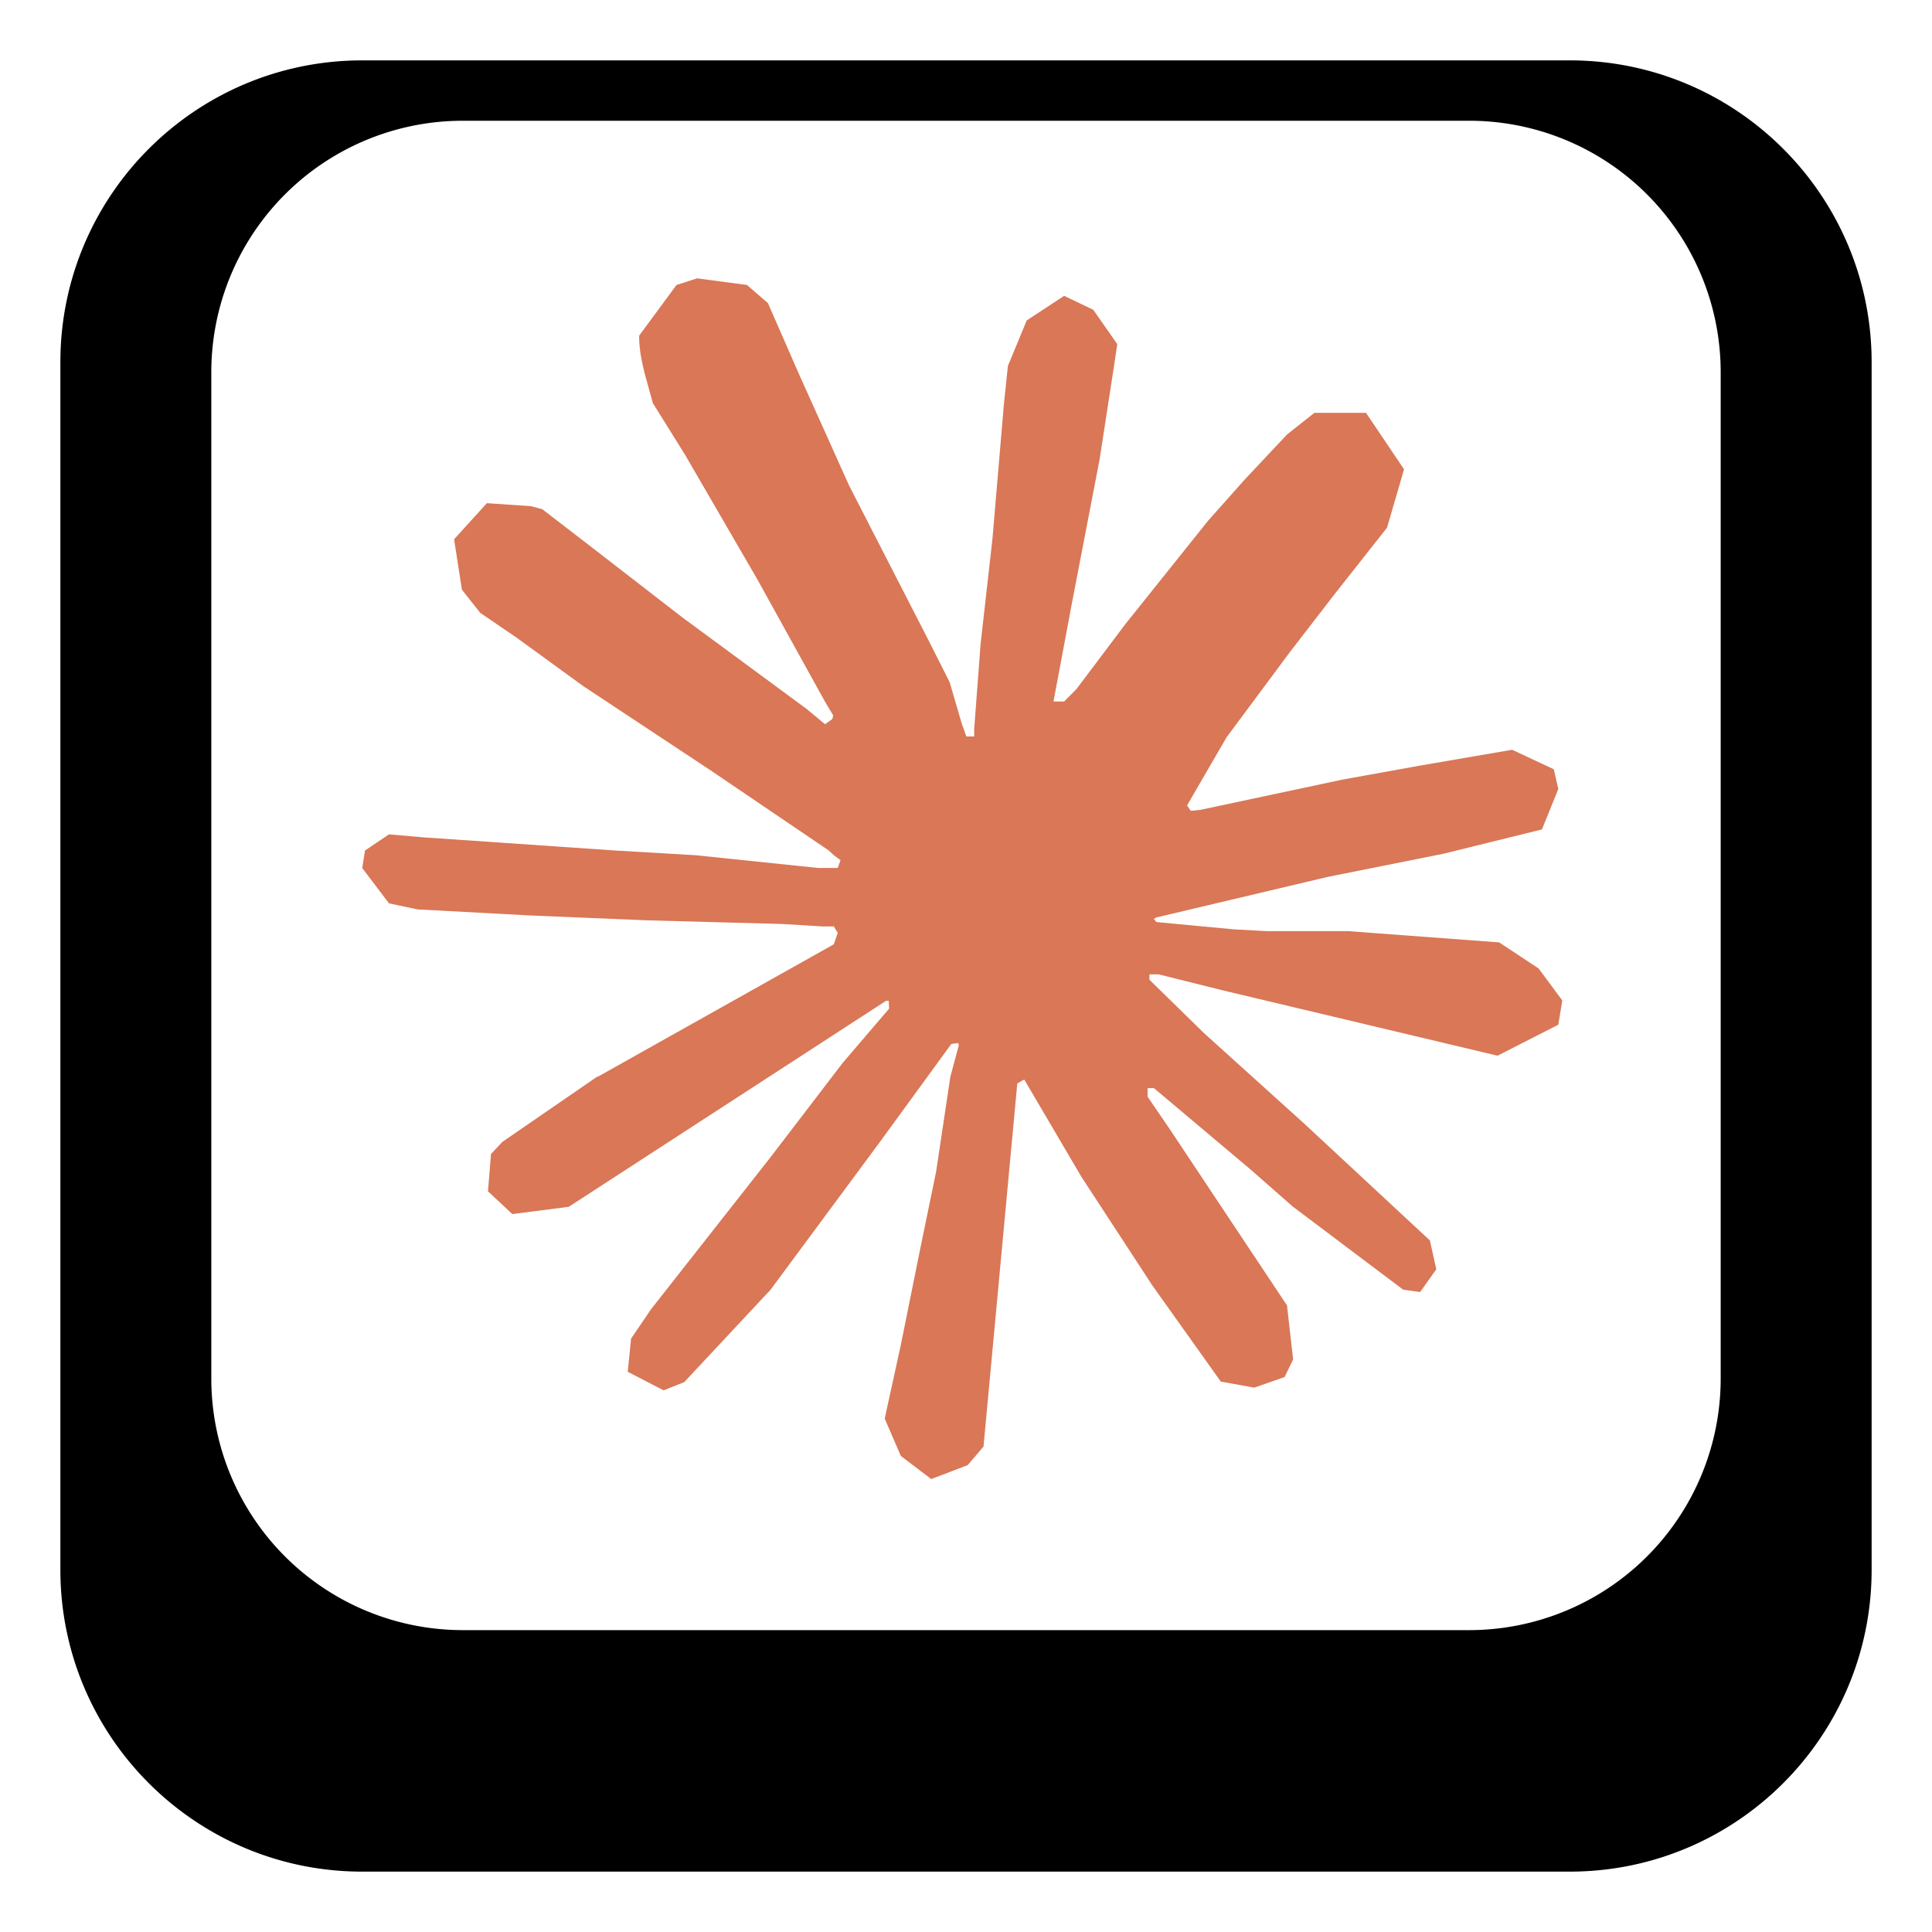 <svg viewBox="0 0 64 64" xmlns="http://www.w3.org/2000/svg" aria-hidden="true" class="iconify iconify--emojione-monotone"><g stroke-width="0"/><g stroke-linecap="round" stroke-linejoin="round"/><path d="M52 2H12C6.478 2 2 6.477 2 11.999V52c0 5.522 4.478 10 10 10h40c5.522 0 10-4.478 10-10V11.999C62 6.477 57.522 2 52 2m5 43.666A8.333 8.333 0 0 1 48.667 54H15.333A8.333 8.333 0 0 1 7 45.666V12.333A8.33 8.33 0 0 1 15.333 4h33.334A8.33 8.33 0 0 1 57 12.333z"/><path fill="#d97757" d="m19.798 35.671 7.822-4.389.131-.38-.131-.213h-.381l-1.307-.08-4.47-.121-3.876-.161-3.755-.202-.945-.2-.886-1.17.091-.582.795-.534 1.138.099 2.515.172 3.774.26 2.738.161 4.056.422h.644l.092-.26-.22-.162-.172-.16-3.906-2.648-4.228-2.797-2.214-1.61-1.197-.816-.604-.765-.26-1.67 1.086-1.197 1.46.1.374.099 1.479 1.138 3.16 2.445 4.125 3.039.604.502.242-.172.03-.12-.272-.454-2.244-4.056-2.394-4.126-1.066-1.71-.282-1.025c-.1-.422-.172-.776-.172-1.208l1.238-1.68.684-.22 1.651.22.695.603 1.026 2.346 1.661 3.694 2.577 5.022.754 1.49.403 1.38.15.421h.26v-.241l.213-2.83.392-3.473.38-4.47.132-1.259.623-1.508L35.25 9.8l.966.462.795 1.138-.11.735-.473 3.071-.926 4.81-.604 3.222h.352l.402-.403 1.63-2.164 2.738-3.422 1.208-1.358 1.409-1.5.904-.715h1.71l1.26 1.871-.564 1.933-1.761 2.233-1.46 1.892-2.094 2.819-1.308 2.255.121.18.312-.03 4.73-1.007 2.555-.461 3.05-.524 1.379.645.15.655-.542 1.339-3.261.805-3.826.765-5.696 1.348-.07.05.081.1 2.566.242 1.098.059h2.687l5.004.373 1.307.864.784 1.058-.132.805-2.013 1.026-2.716-.645-6.34-1.508-2.175-.542h-.3v.18l1.811 1.771 3.32 2.998 4.159 3.866.212.955-.535.755-.563-.08-3.654-2.75-1.409-1.237-3.191-2.687h-.212v.282l.735 1.076 3.884 5.839.202 1.79-.282.582-1.007.352-1.106-.201-2.273-3.192-2.347-3.594-1.892-3.221-.23.131L32.58 47.92l-.524.614-1.208.462-1.006-.765-.535-1.237.535-2.446.644-3.192.523-2.536.473-3.152.281-1.046-.018-.07-.231.03-2.376 3.26-3.613 4.883-2.859 3.06-.684.272-1.187-.615.11-1.098.664-.977 3.956-5.033 2.387-3.12 1.54-1.8-.01-.26h-.092l-10.509 6.823-1.87.241-.806-.754.1-1.237.38-.403 3.16-2.174-.01.01Z"/></svg>
